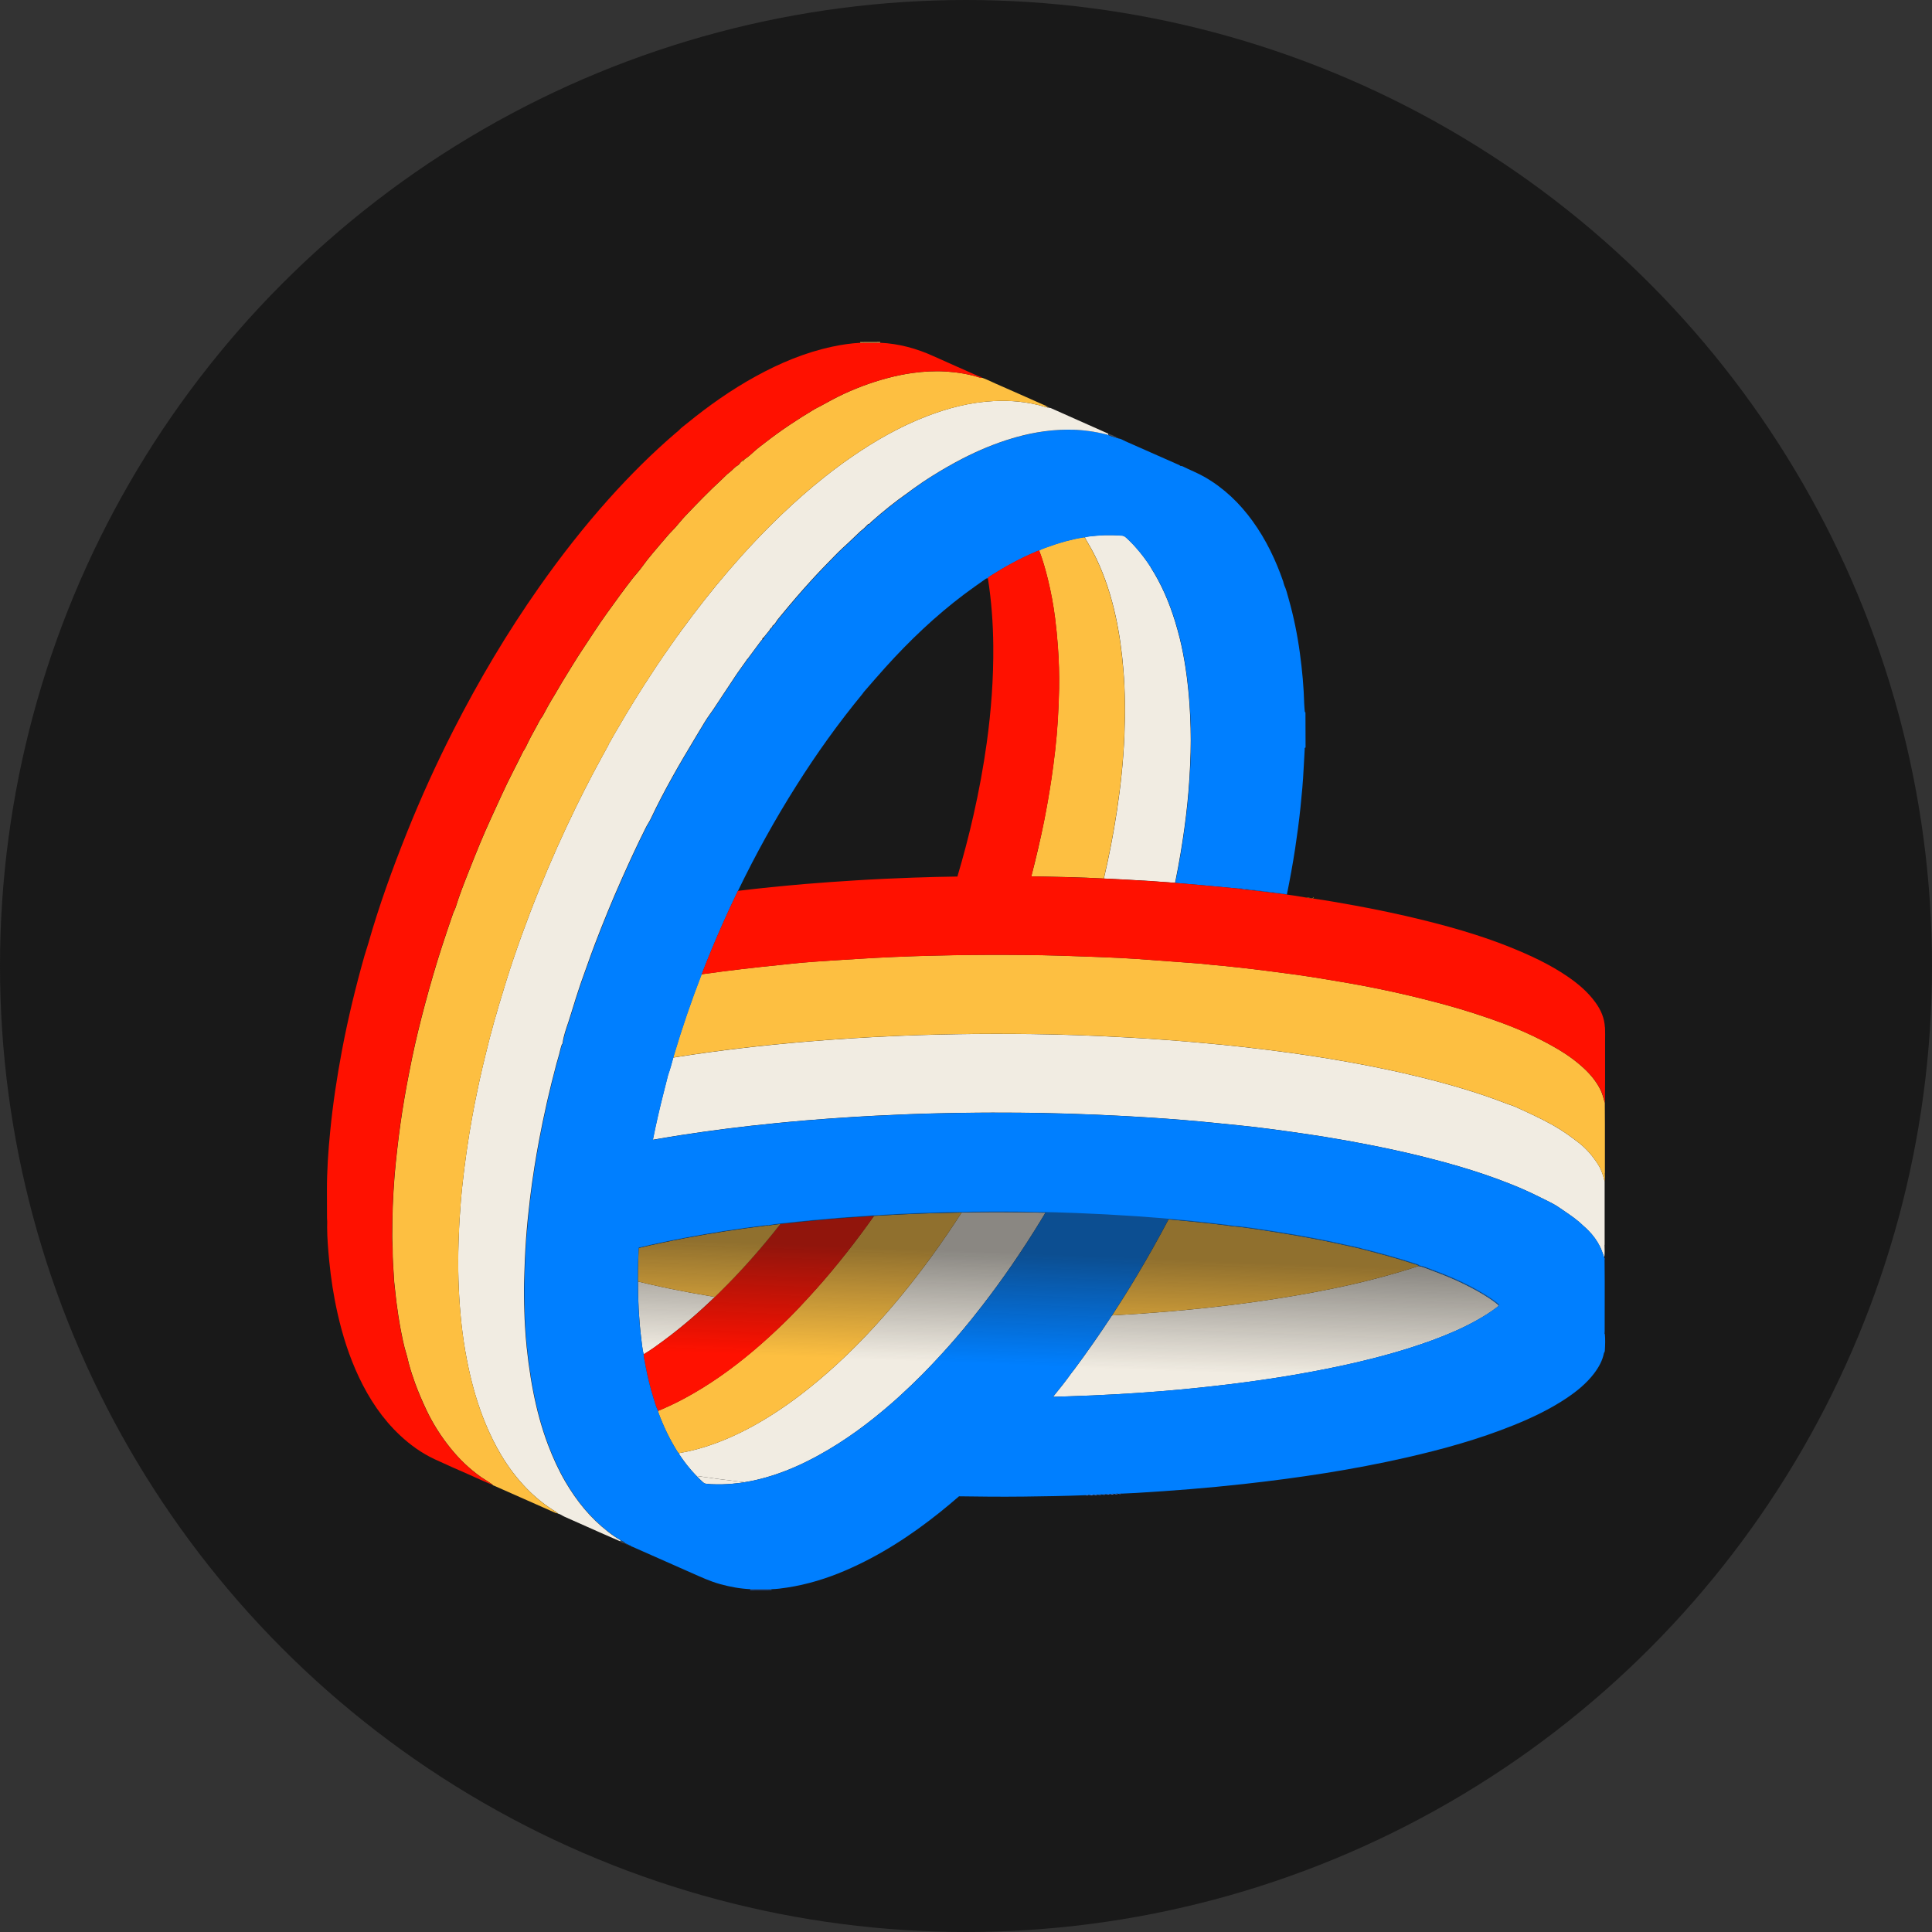 <?xml version="1.0" encoding="UTF-8"?><svg xmlns="http://www.w3.org/2000/svg" xmlns:xlink="http://www.w3.org/1999/xlink"
    viewBox="0 0 500 500">
    <rect x="0" y="0" width="500" height="500" fill="#333333" stroke="none"/>
    <defs>
        <style>
            .e {
                fill: #007fff;
            }

            .f {
                fill: #e7aa24;
            }

            .g {
                fill: #f1ece2;
            }

            .h {
                fill: #f10;
            }

            .i {
                fill: #fdbf41;
            }

            .j {
                fill: #fec35e;
            }

            .k {
                fill: #3180f4;
            }

            .l {
                fill: #c18b00;
            }

            .m {
                fill: #215cb5;
            }

            .n {
                fill: #404a5a;
            }

            .o {
                fill: #191919;
            }

            .p {
                fill: #5e93ff;
            }

            .q {
                fill: url(#d);
                opacity: .48;
            }
        </style>
        <linearGradient id="d" x1="-1867.41" y1="-3845.52" x2="-1839.11" y2="-3823.41"
            gradientTransform="translate(-1750.91 4082.38) rotate(54.22)" gradientUnits="userSpaceOnUse">
            <stop offset=".16" stop-color="#191919" />
            <stop offset=".97" stop-color="#191919" stop-opacity="0" />
        </linearGradient>
    </defs>
    <g id="a" />
    <g id="b">
        <g id="c">
            <circle class="o" cx="250" cy="250" r="250" />
            <g>
                <path class="g"
                    d="M387.46,338.25c-.21,.16-.42,.33-.64,.48-.21,.16-.43,.31-.65,.47-.41,.29-.83,.57-1.26,.84-.05,.03-.1,.06-.15,.1-.35,.22-.7,.44-1.06,.65-.53,.32-1.05,.62-1.59,.92-3.66,2.04-7.51,3.68-11.44,5.13-3.71,1.36-7.47,2.55-11.26,3.61-5.43,1.52-10.93,2.78-16.48,3.88-5.39,1.08-10.8,1.99-16.23,2.78-5.43,.79-10.88,1.45-16.34,2.02-1.79,.19-3.58,.36-5.37,.53-3.59,.33-7.18,.61-10.77,.85-1.8,.12-3.6,.23-5.39,.33-4.03,.23-8.06,.4-12.09,.53-.73,.02-1.46,.05-2.2,.07-.67,.02-1.34,.04-2.02,.06,1.65-2.04,3.3-4.07,4.81-6.22,.22-.27,.44-.54,.65-.82,3.41-4.58,6.67-9.26,9.79-14.03,.32-.02,.64-.03,.95-.05,1.98-.11,3.96-.24,5.94-.37,1.5-.1,3-.21,4.5-.33,10.49-.81,20.94-1.97,31.34-3.6,3.03-.47,6.04-.99,9.04-1.54,7.02-1.3,13.98-2.86,20.84-4.82,1.51-.43,3.01-.88,4.51-1.35,.75-.24,1.5-.48,2.25-.73,1.13,.2,2.16,.67,3.22,1.06,.93,.34,1.86,.7,2.79,1.07,2.63,1.04,5.21,2.19,7.71,3.52,.99,.52,1.96,1.07,2.92,1.65,1.27,.77,2.51,1.58,3.67,2.51,.34,.27,.44,.38,.31,.54-.06,.08-.16,.16-.32,.28Z" />
                <path class="p"
                    d="M290.24,386.56c-.21,.13-.44,.13-.66,.05,.06-.04,.11-.06,.16-.08,.09-.03,.17-.03,.26-.03,.08,0,.17,.02,.25,.06Z" />
                <path class="p" d="M289.35,386.61c-.27,.12-.54,.13-.83,.05,.27-.16,.55-.14,.83-.05Z" />
                <path class="p" d="M288.29,386.66c-.27,.12-.54,.13-.83,.05,.27-.17,.54-.15,.83-.05Z" />
                <path class="p"
                    d="M287.23,386.71c-.27,.13-.54,.13-.82,.04,0,0,.02,0,.03-.01,.26-.13,.53-.13,.79-.03Z" />
                <path class="p"
                    d="M285.61,386.7c.18-.04,.37-.02,.56,.05-.27,.13-.55,.13-.83,.05,.09-.05,.18-.08,.27-.1Z" />
                <path class="p"
                    d="M284.68,386.72c.14,0,.28,.03,.43,.07-.27,.12-.54,.13-.82,.04,.13-.08,.26-.11,.39-.12Z" />
                <path class="p"
                    d="M283.85,386.79c.07,.01,.13,.03,.19,.05-.26,.12-.54,.13-.82,.05,.19-.12,.39-.14,.59-.1,0,0,.01,0,.02,0h.01Z" />
                <path class="p" d="M282.98,386.89c-.32,.14-.65,.13-.98,.04,.32-.15,.65-.14,.98-.04Z" />
                <path class="p" d="M281.76,386.93c-.27,.14-.54,.12-.82,.04,.26-.15,.54-.15,.82-.04Z" />
                <path class="p"
                    d="M351.92,323.1c.13,.02,.28,.02,.42,.04,.18,.02,.36,.07,.5,.22-.37-.03-.73-.11-1.05-.29,.02,0,.05,0,.07,.01,.02,0,.04,0,.07,.01Z" />
                <path class="k"
                    d="M199.62,411.3c.03,.06,.06,.12,.08,.17l-5.58,.02c.03-.06,.06-.12,.09-.18,.45,0,.9,0,1.35,0,1.35,0,2.7,0,4.05,0Z" />
                <path class="i"
                    d="M367.17,327.63c-.75,.25-1.49,.49-2.25,.73-1.5,.47-3,.92-4.51,1.35-6.87,1.96-13.82,3.52-20.84,4.82-3,.56-6.02,1.07-9.04,1.54-10.4,1.63-20.85,2.79-31.34,3.6-1.5,.12-3,.23-4.5,.33-1.98,.13-3.96,.26-5.94,.37-.32,.02-.63,.03-.95,.05,2.15-3.29,4.24-6.62,6.26-10,2.92-4.88,5.71-9.83,8.36-14.85,5.06,.44,10.11,.95,15.16,1.57,.37,.04,.74,.12,1.12,.18,2.26,.16,4.5,.5,6.73,.83,2.87,.42,5.74,.88,8.6,1.36,3.86,.65,7.72,1.37,11.55,2.2,2.07,.45,4.13,.91,6.2,1.36,.33,.18,.68,.25,1.05,.29,4.42,1.13,8.83,2.32,13.16,3.75,.4,.13,.86,.17,1.17,.51Z" />
                <path class="g" d="M220.13,360.19c1.78,.14,3.57,.28,5.35,.4-1.79-.12-3.57-.26-5.35-.4Z" />
                <path class="n"
                    d="M163.04,400.04c-.14,0-.26-.04-.35-.15h0s.02,0,.03,0c.02,0,.04,0,.06,0,.02,0,.03,.01,.05,.01,.01,0,.03,0,.04,.01,.02,0,.04,.02,.06,.03,0,0,.02,0,.03,.01,.02,.02,.04,.04,.06,.06,0,0,0,0,.01,0Z" />
                <path class="n"
                    d="M162.69,399.89h0c-.14,0-.27-.03-.35-.16h0s.07,0,.1,0h.01c.09,.02,.17,.06,.23,.15,0,0,0,0,0,.01Z" />
                <path class="n" d="M162.34,399.73h0Z" />
                <path class="n" d="M162.34,399.72h0Z" />
                <polygon class="n" points="162.33 399.72 162.33 399.72 162.33 399.72 162.33 399.72" />
                <path class="n" d="M161.99,399.56h0Z" />
                <path class="n" d="M162.34,399.73c-.15,0-.29-.01-.35-.17h0s0,0,0-.01h.01c.14,0,.27,.03,.34,.17h0Z" />
                <path class="n" d="M161.99,399.56h0Z" />
                <path class="n" d="M161.99,399.55h0s0,0,0,0Z" />
                <path class="e" d="M161.99,399.55h0Z" />
                <polygon class="n" points="161.98 399.54 161.98 399.54 161.98 399.55 161.98 399.54" />
                <path class="n" d="M161.99,399.54h0v.02c-.14,0-.29,.02-.34-.17v-.02c.15-.02,.28,.01,.35,.17Z" />
                <path class="n"
                    d="M160.62,398.67c.1,.07,.22,.12,.33,.17,.08,.04,.16,.07,.24,.11,.14,.07,.27,.16,.36,.29,.03,.04,.06,.1,.09,.16-.47-.04-.88-.23-1.24-.53l.22-.2Z" />
                <path class="g"
                    d="M192.69,383.6c-.39,.06-.78,.12-1.16,.18-1.5,.2-3,.32-4.51,.36-.5,.01-1.01,.02-1.51,.01-.51,0-1.01-.02-1.52-.04-.22-.01-.43-.04-.65-.06-.21-.02-.43-.05-.65-.07-.28-.02-.49-.14-.7-.32-.6-.54-1.17-1.1-1.73-1.68,4.14,.6,8.28,1.14,12.43,1.63Z" />
                <path class="g"
                    d="M257.83,313.69c-2.98,0-5.96,.04-8.94,.09-4.96,7.69-10.31,15.11-16.15,22.16-1.23,1.48-2.47,2.94-3.74,4.38-3.2,3.65-6.54,7.17-10.04,10.53-3.07,2.94-6.24,5.75-9.55,8.39-2.58,2.07-5.25,4.04-8.02,5.87-5.1,3.38-10.45,6.29-16.21,8.41-2.92,1.07-5.9,1.94-8.98,2.45-.17,.03-.33,.1-.5,.15,.01,.05,.03,.11,.04,.16,.01,.03,.02,.06,.04,.09,.22,.34,.44,.67,.67,.99,.46,.66,.94,1.3,1.43,1.92,.74,.93,1.53,1.83,2.36,2.69,4.14,.6,8.28,1.14,12.43,1.63,1.11-.17,2.21-.39,3.3-.65,2.53-.6,4.99-1.39,7.4-2.32,1.2-.47,2.39-.97,3.56-1.51,1.17-.54,2.33-1.11,3.48-1.72,.5-.26,.99-.53,1.49-.8,3.44-1.89,6.74-4.01,9.9-6.29,3.17-2.29,6.21-4.75,9.16-7.33,.42-.37,.84-.74,1.26-1.12,.31-.28,.61-.56,.93-.85,1.89-1.73,3.75-3.51,5.56-5.33,.7-.71,1.39-1.42,2.08-2.15,2.27-2.38,4.48-4.81,6.63-7.3,1.29-1.49,2.55-3.01,3.79-4.54,.15-.18,.3-.37,.45-.56,.85-1.06,1.69-2.13,2.53-3.21,2.63-3.4,5.16-6.87,7.6-10.41,1.32-1.92,2.61-3.85,3.88-5.8,.71-1.1,1.41-2.2,2.1-3.3,.95-1.51,1.88-3.04,2.8-4.57-4.25-.1-8.49-.15-12.74-.15Z" />
                <path class="l" d="M144.39,391.72c-.14,.03-.25-.01-.3-.16,.15-.03,.26,0,.3,.16Z" />
                <path class="i"
                    d="M232.57,314.31c-2.13,.1-4.26,.22-6.38,.35-2.33,3.3-4.74,6.55-7.26,9.72-2.47,3.12-5,6.18-7.66,9.15-1.51,1.68-3.03,3.35-4.59,4.99-1.1,1.16-2.22,2.31-3.37,3.43-4.57,4.47-9.36,8.69-14.51,12.5-.86,.63-1.72,1.25-2.6,1.86-2.89,2.01-5.88,3.87-8.99,5.54-2.25,1.22-4.57,2.3-6.92,3.29,.02,.11,0,.23,.05,.34,.33,.91,.68,1.8,1.06,2.69,.37,.89,.77,1.76,1.19,2.62,.84,1.72,1.78,3.4,2.8,5.04l.02,.02c.07,.1,.19,.19,.28,.28,.17-.05,.33-.12,.5-.15,3.07-.51,6.05-1.38,8.98-2.45,5.76-2.11,11.11-5.03,16.21-8.41,2.77-1.83,5.44-3.8,8.02-5.87,3.31-2.65,6.48-5.46,9.55-8.39,3.51-3.36,6.84-6.88,10.04-10.53,1.27-1.44,2.51-2.9,3.74-4.38,5.84-7.05,11.19-14.47,16.15-22.16-5.44,.1-10.89,.26-16.32,.53Z" />
                <path class="f" d="M340.12,232.22s-.07-.01-.1-.01c.03,0,.06,0,.1,.01Z" />
                <path class="f"
                    d="M339.53,232.45c.17,0,.36,0,.25-.27,.08,0,.16,.02,.25,.03-.05,0-.09,.01-.12,.03-.07,.05-.07,.16-.05,.29-.11,0-.22-.01-.33-.02-.06,0-.13-.01-.19-.02-.13-.01-.27-.03-.4-.04-.3-.04-.61-.1-.9-.17,.51-.03,1,.15,1.5,.18Z" />
                <path class="g"
                    d="M184.38,335.53c.22,.04,.43,.07,.64,.11-4.17,4.03-8.55,7.81-13.22,11.27-1.7,1.26-3.4,2.52-5.24,3.59-.34-1.47-.49-2.97-.66-4.47-.58-4.78-.8-9.58-.81-14.38,1.16,.28,2.32,.55,3.49,.82,3.41,.78,6.83,1.47,10.26,2.1,1.85,.34,3.7,.66,5.55,.97Z" />
                <path class="h"
                    d="M203.47,316.6c-.49,.06-.99,.1-1.49,.15-4.92,6.26-10.17,12.23-15.87,17.82-.36,.36-.73,.71-1.09,1.06,.17,.03,.34,.06,.5,.09-.17-.03-.33-.06-.5-.08-4.17,4.03-8.55,7.81-13.22,11.27-1.7,1.26-3.4,2.52-5.24,3.59,.02,.2,.03,.41,.05,.61,0,.06,0,.11,.02,.17,.04,.23,.09,.46,.13,.69,.03,.19,.06,.37,.1,.56,.09,.46,.18,.93,.27,1.4,.53,2.64,1.16,5.25,1.95,7.82,.36,1.15,.65,2.33,1.23,3.41,2.35-.99,4.67-2.07,6.92-3.29,3.11-1.68,6.1-3.54,8.99-5.54,.88-.6,1.74-1.22,2.6-1.86,5.15-3.8,9.94-8.03,14.51-12.5,1.15-1.12,2.26-2.27,3.37-3.43,1.56-1.64,3.08-3.31,4.59-4.99,2.65-2.97,5.19-6.03,7.66-9.15,2.51-3.18,4.93-6.42,7.26-9.72-7.58,.46-15.15,1.1-22.71,1.94Z" />
                <path class="g" d="M185.52,335.72c-.17-.03-.33-.06-.5-.08h0c.17,.03,.34,.06,.5,.08Z" />
                <path class="h" d="M185.02,335.63c-.21-.03-.43-.07-.64-.11l.64,.1h0Z" />
                <path class="h" d="M178.83,334.56c1.85,.34,3.7,.66,5.55,.97-1.85-.31-3.71-.63-5.55-.97Z" />
                <path class="i"
                    d="M198.73,317.22c1.07-.23,2.16-.35,3.25-.46-4.92,6.26-10.17,12.23-15.87,17.82-.36,.36-.73,.71-1.09,1.06l-.64-.1c-1.85-.31-3.7-.63-5.55-.97-3.43-.63-6.86-1.32-10.26-2.1-1.16-.27-2.33-.54-3.49-.82,0-1.81,.02-3.63,.07-5.45,.03-1.08,.08-2.15,.14-3.22,3.95-.94,7.93-1.77,11.92-2.53,6.82-1.29,13.68-2.34,20.56-3.19,.11-.01,.22-.03,.33-.04,.13-.02,.26-.03,.39-.02,.08,0,.16,.02,.24,.04Z" />
                <path class="e"
                    d="M320.38,229.82c3.98,.49,7.97,.97,11.95,1.46-.02,.04-.05,.08-.09,.12-2.47-.3-4.95-.59-7.42-.91-.72-.09-1.44-.15-2.16-.23s-1.44-.16-2.15-.3c-.04-.05-.08-.09-.13-.13Z" />
                <path class="g" d="M300.88,242.19c.15-.56,.29-1.14,.44-1.7-.14,.57-.29,1.14-.44,1.7Z" />
                <path class="g"
                    d="M415.28,322.18c0-5.48,0-10.95,0-16.43-.35-1.53-.83-3.02-1.68-4.36-1.37-2.16-3-4.09-5.04-5.67-2.13-1.65-4.31-3.2-6.66-4.52-3.23-1.81-6.59-3.34-9.96-4.85-.6-.27-1.22-.4-1.82-.64-7.62-2.98-15.46-5.22-23.4-7.15-5.08-1.24-10.2-2.3-15.34-3.26-5.77-1.08-11.57-2.01-17.38-2.81-4.01-.55-8.02-1.05-12.04-1.5-1.79-.2-3.58-.39-5.37-.57-5.06-.49-10.13-.95-15.2-1.31-2.99-.22-5.99-.41-8.98-.58-2.54-.14-5.09-.27-7.64-.39-4.01-.18-8.01-.32-12.02-.41-.29,0-.58-.02-.87-.02-6.33-.14-12.67-.18-19-.12-.1,0-.2,0-.31,0-6.52,.06-13.04,.21-19.55,.48-.39,.01-.78,.04-1.17,.05-7.71,.33-15.4,.81-23.09,1.46-11.29,.95-22.54,2.24-33.73,4-.27,.04-.53,.09-.8,.13-.43,1.52-.82,3.06-1.36,4.55-.38,1.52-.76,3.04-1.15,4.55-1.03,4.03-1.96,8.08-2.77,12.16,.57-.1,1.14-.19,1.71-.29,.75-.13,1.5-.25,2.24-.38,1.11-.18,2.22-.36,3.33-.54,4.01-.62,8.04-1.18,12.06-1.69,4.03-.51,8.06-.96,12.1-1.36,2.69-.27,5.39-.52,8.09-.75,4.08-.34,8.17-.63,12.26-.89,3.85-.24,7.7-.43,11.55-.59,.99-.04,1.98-.09,2.97-.13,1.47-.06,2.95-.1,4.42-.15,.95-.03,1.9-.05,2.86-.07,3.47-.09,6.94-.14,10.41-.17,1.31,0,2.61-.02,3.92-.02,2.24,0,4.48,0,6.71,.02,.81,0,1.62,.01,2.43,.03,.87,.01,1.74,.02,2.61,.03,2.37,.04,4.73,.1,7.1,.17,2.37,.07,4.73,.16,7.1,.25,.39,.01,.78,.04,1.17,.05,2.54,.11,5.08,.24,7.61,.37,1.95,.11,3.9,.23,5.85,.35,2.92,.19,5.85,.4,8.77,.64,2.69,.22,5.38,.47,8.08,.74,.09,0,.19,.02,.28,.03,1.93,.19,3.86,.38,5.79,.58,3.09,.31,6.18,.68,9.27,1.09,3.08,.41,6.16,.85,9.24,1.31,1.28,.19,2.56,.39,3.83,.59,3.83,.62,7.65,1.3,11.45,2.05,2.24,.44,4.47,.9,6.7,1.38,2.23,.48,4.45,1,6.67,1.54,3.37,.83,6.72,1.72,10.03,2.69,4.42,1.3,8.8,2.76,13.09,4.47,1.08,.42,2.14,.87,3.21,1.32,1.62,.7,3.21,1.47,4.79,2.25,.39,.19,.78,.38,1.17,.58,.3,.15,.61,.3,.91,.45,.4,.2,.8,.4,1.19,.62,.5,.27,.99,.56,1.45,.88,1.78,1.23,3.61,2.39,5.26,3.79,.38,.33,.75,.66,1.11,1.01,.43,.36,.84,.75,1.23,1.14,.65,.65,1.25,1.35,1.78,2.08,.26,.36,.5,.73,.73,1.11,.2,.33,.38,.66,.55,1,.17,.34,.33,.69,.47,1.06,.15,.36,.28,.73,.4,1.1,.08,.26,.17,.53,.25,.79h0s0,.02,.01,.03v-.03s0,0,0,0c.21-1.11,.08-2.23,.09-3.35Z" />
                <path class="i"
                    d="M415.35,303.58c.01-4.15,.01-8.29,0-12.44,0-1.91-.02-3.83-.03-5.74-.33-1.08-.56-2.19-1.05-3.22-1.25-2.59-3.12-4.67-5.28-6.53-2.36-2.04-4.97-3.73-7.71-5.22-3.97-2.18-8.09-4.04-12.34-5.61-4.92-1.82-9.91-3.43-14.97-4.81-3.87-1.05-7.76-2.02-11.66-2.91-4.45-1.01-8.92-1.9-13.41-2.69-4.66-.81-9.34-1.59-14.03-2.24-2.22-.31-4.45-.6-6.68-.88-4.98-.64-9.97-1.2-14.97-1.64-.93-.09-1.85-.22-2.78-.29-3.78-.29-7.56-.57-11.33-.84-.54-.04-1.08-.08-1.62-.12-2.52-.18-5.04-.36-7.56-.49-3.28-.16-6.56-.28-9.84-.4-.03,0-.06,0-.09,0-3.43-.12-6.85-.25-10.28-.31-3.02-.05-6.04-.08-9.07-.09-1.33,0-2.66-.01-4-.01-5.3,0-10.59,.08-15.88,.23-.08,0-.15,0-.23,0-6.21,.18-12.43,.43-18.63,.83-4.77,.3-9.54,.57-14.3,.97-1.93,.16-3.85,.4-5.77,.59-6.71,.67-13.4,1.45-20.07,2.39-.08,.01-.15,.02-.23,.03-2.67,6.91-5.07,13.91-7.18,21.02-.05,.18-.1,.35-.15,.53,.26-.04,.53-.09,.8-.13,11.19-1.76,22.44-3.06,33.73-4,7.69-.64,15.38-1.13,23.09-1.46,.39-.02,.78-.04,1.17-.05,6.51-.27,13.03-.42,19.55-.48,.1,0,.21,0,.31,0,6.34-.05,12.67-.01,19,.12,.29,0,.58,.02,.87,.02,4.01,.09,8.01,.23,12.02,.41,2.55,.12,5.09,.25,7.64,.39,2.99,.17,5.99,.36,8.98,.58,5.07,.37,10.14,.82,15.2,1.31,1.79,.18,3.58,.37,5.37,.57,4.02,.45,8.03,.95,12.04,1.5,5.81,.8,11.61,1.73,17.38,2.81,5.14,.96,10.26,2.02,15.34,3.26,7.94,1.93,15.78,4.17,23.4,7.15,.6,.24,1.22,.37,1.82,.64,3.37,1.52,6.73,3.04,9.96,4.85,2.35,1.32,4.53,2.87,6.66,4.52,2.04,1.58,3.67,3.51,5.04,5.67,.85,1.34,1.32,2.83,1.68,4.36,.14-.72,.06-1.45,.06-2.17Z" />
                <path class="g"
                    d="M297.78,146.81c2.76,4.31,4.76,8.97,6.27,13.85,.47,1.51,.89,3.03,1.27,4.56,.63,2.55,1.12,5.14,1.51,7.74,.11,.76,.22,1.52,.32,2.29,.19,1.53,.36,3.06,.5,4.59,.06,.77,.12,1.53,.18,2.3,.28,4.18,.4,8.36,.29,12.55-.12,4.38-.38,8.76-.82,13.13-.44,4.34-1.04,8.66-1.76,12.95-.43,2.58-.91,5.15-1.43,7.7-4.14-.33-8.28-.61-12.43-.81-1.99-.09-3.99-.2-5.99-.3,1.35-5.8,2.49-11.64,3.38-17.54,.98-6.53,1.68-13.08,1.94-19.67,.21-5.6,.18-11.21-.27-16.81-.38-4.67-1.01-9.29-2.01-13.87-1.13-5.15-2.72-10.15-5-14.92-.9-1.89-1.96-3.7-3.02-5.5,.87-.28,1.78-.31,2.67-.4,.47-.05,.94-.09,1.4-.12,.4-.02,.8-.04,1.2-.05,.65-.01,1.3-.01,1.95,0,.45,.01,.91,.03,1.36,.05,.35,.02,.7,.04,1.05,.07,.06,0,.12,.01,.17,.02,.11,.02,.21,.05,.31,.09s.19,.09,.28,.15c.13,.08,.26,.19,.38,.3,.31,.28,.61,.57,.9,.86,.59,.58,1.16,1.19,1.7,1.81,1.37,1.55,2.6,3.2,3.73,4.96Z" />
                <path class="i"
                    d="M288.7,159.47c1,4.57,1.63,9.2,2.01,13.87,.46,5.6,.49,11.21,.27,16.81-.25,6.59-.95,13.14-1.94,19.67-.89,5.9-2.03,11.75-3.38,17.54-1.51-.07-3.03-.15-4.54-.21-3.46-.13-6.91-.21-10.37-.28-1.29-.03-2.58-.05-3.86-.07,1.26-4.75,2.37-9.54,3.32-14.36,.72-3.61,1.34-7.24,1.89-10.88,.36-2.44,.68-4.88,.96-7.33,.29-2.56,.52-5.13,.68-7.71,.17-2.75,.28-5.51,.34-8.26,.07-3.69-.05-7.37-.32-11.05-.18-2.43-.41-4.85-.72-7.27-.42-3.31-1.02-6.58-1.81-9.82-.63-2.59-1.35-5.17-2.31-7.67,.66-.42,1.42-.63,2.15-.9,1.48-.55,2.97-1.03,4.49-1.45,1.52-.41,3.05-.76,4.61-1.02,.11-.02,.21-.05,.32-.05,.07,0,.13,0,.19,.02,1.06,1.8,2.12,3.6,3.02,5.5,2.28,4.77,3.87,9.77,5,14.92Z" />
                <path class="k" d="M332.17,150.99s-.04-.03-.04-.05c0-.01,0-.02,0-.04l.05,.03-.02,.05Z" />
                <path class="e"
                    d="M415.26,345.24c.01-.26,.03-.52,.03-.78,0-4.28,.01-8.57,.01-12.85,0-1.85-.03-3.7-.04-5.55,0-.11,.05-.23,.04-.34h0c-.03-.07-.07-.12-.1-.18,0,0,0,.01,0,.02,0-.01,0-.02-.01-.03h0c-.08-.27-.17-.53-.25-.8-.12-.38-.26-.75-.4-1.1-.14-.36-.3-.71-.47-1.06-.17-.34-.36-.68-.55-1-.23-.38-.47-.75-.73-1.11-.53-.74-1.12-1.43-1.78-2.08-.39-.39-.8-.77-1.23-1.14-.36-.36-.73-.69-1.11-1.01-1.65-1.4-3.48-2.56-5.26-3.79-.47-.32-.96-.61-1.45-.88-.39-.21-.79-.42-1.19-.62-.3-.15-.61-.3-.91-.45-.39-.2-.78-.39-1.17-.58-1.58-.78-3.17-1.55-4.79-2.25-1.07-.45-2.13-.9-3.21-1.32-4.3-1.7-8.67-3.17-13.09-4.47-3.32-.98-6.67-1.87-10.03-2.69-2.22-.54-4.44-1.06-6.67-1.54-2.23-.48-4.46-.94-6.7-1.38-3.81-.75-7.63-1.44-11.45-2.05-1.28-.2-2.55-.4-3.83-.59-3.08-.46-6.15-.9-9.24-1.31-3.08-.41-6.17-.78-9.27-1.09-1.93-.19-3.86-.39-5.79-.58-.09,0-.19-.02-.28-.03-2.69-.27-5.38-.52-8.08-.74-2.92-.24-5.85-.44-8.77-.64-1.95-.13-3.9-.25-5.85-.35-2.54-.14-5.08-.27-7.61-.37-.39-.02-.78-.04-1.17-.05-2.37-.1-4.73-.18-7.1-.25-2.37-.07-4.73-.13-7.1-.17-.87-.01-1.74-.02-2.61-.03-.81-.01-1.62-.02-2.43-.03-2.24-.02-4.48-.03-6.71-.02-1.31,0-2.62,.01-3.92,.02-3.47,.03-6.94,.08-10.41,.17-.95,.02-1.9,.05-2.86,.07-1.47,.04-2.95,.09-4.42,.15-.99,.04-1.98,.09-2.97,.13-3.85,.16-7.7,.36-11.55,.59-4.09,.26-8.18,.54-12.26,.89-2.7,.23-5.4,.48-8.09,.75-4.04,.4-8.07,.85-12.1,1.36-4.03,.51-8.05,1.07-12.06,1.69-1.11,.17-2.22,.35-3.33,.54-.75,.12-1.49,.25-2.24,.38-.57,.1-1.14,.19-1.71,.29,.81-4.08,1.74-8.13,2.77-12.16,.39-1.52,.77-3.03,1.15-4.55,.54-1.49,.93-3.03,1.36-4.55,.05-.18,.1-.35,.15-.53,2.11-7.11,4.51-14.12,7.18-21.02,1.69-4.38,3.49-8.72,5.4-13.02,1.28-2.88,2.61-5.75,3.98-8.58,4.53-9.37,9.56-18.48,15.14-27.29,5.21-8.26,10.88-16.18,17.09-23.72,.13-.15,.23-.33,.35-.49,1.87-2.14,3.71-4.3,5.62-6.41,6.22-6.89,12.92-13.27,20.34-18.86,1.83-1.38,3.72-2.68,5.59-4.01,.17-.12,.38-.14,.58-.15,.09-.27,.34-.39,.55-.52,3.83-2.45,7.81-4.63,12-6.39,.15-.06,.29-.14,.45-.19,.04-.01,.09-.02,.14-.03,.05,0,.1-.02,.15-.02,.66-.42,1.42-.63,2.15-.9,1.48-.55,2.97-1.03,4.49-1.45,1.52-.41,3.05-.76,4.61-1.02,.11-.02,.21-.05,.32-.05,.07,0,.13,0,.19,.02,.87-.28,1.78-.31,2.67-.4,.47-.05,.94-.09,1.4-.12,.4-.02,.8-.04,1.2-.05,.65-.01,1.3-.01,1.95,0,.45,.01,.91,.03,1.36,.05,.35,.02,.7,.04,1.05,.07,.06,0,.12,.01,.17,.02,.11,.02,.21,.05,.31,.09,.1,.04,.19,.09,.28,.15,.13,.08,.26,.19,.38,.3,.31,.28,.61,.57,.9,.86,.59,.58,1.16,1.19,1.7,1.81,1.37,1.55,2.6,3.2,3.73,4.96,2.76,4.31,4.76,8.97,6.27,13.85,.47,1.51,.89,3.03,1.27,4.56,.63,2.55,1.12,5.14,1.51,7.74,.11,.76,.22,1.52,.32,2.29,.19,1.53,.36,3.06,.5,4.59,.06,.77,.12,1.53,.18,2.3,.28,4.18,.4,8.36,.29,12.55-.12,4.38-.38,8.76-.82,13.13-.44,4.34-1.04,8.66-1.76,12.95-.43,2.58-.91,5.15-1.43,7.7,.67,.05,1.34,.1,2.01,.16,4.81,.4,9.61,.88,14.41,1.32-.04-.05-.08-.09-.13-.13,3.98,.49,7.97,.97,11.95,1.46-.02,.04-.05,.08-.09,.12,.24,.03,.48,.07,.72,.1,.8-3.94,1.52-7.88,2.13-11.85,.54-3.56,1.02-7.13,1.39-10.71,.35-3.35,.66-6.7,.82-10.07,.08-1.62,.17-3.25,.27-4.87,.01-.21-.1-.49,.23-.58,0-3.02-.02-6.05-.03-9.07-.16-.07-.17-.21-.19-.36-.04-.61-.11-1.21-.13-1.82-.12-4.39-.52-8.75-1.11-13.09-.65-4.81-1.61-9.55-2.94-14.22-.33-1.17-.61-2.35-1.13-3.46l-.11-.4s-.04-.03-.04-.05c0-.01,0-.02,0-.04-.03-.14-.05-.28-.1-.42-1.93-5.57-4.45-10.85-7.92-15.65-3.34-4.63-7.37-8.5-12.34-11.38-1.86-1.08-3.88-1.84-5.79-2.81-.17-.09-.39-.07-.59-.11-.17-.22-.44-.28-.67-.39-4.51-2-9.01-4-13.53-5.98-.58-.26-1.11-.64-1.76-.72-.11-.04-.22-.07-.33-.11-.77-.25-1.56-.43-2.3-.78-.07-.02-.13-.04-.2-.07-.03-.01-.07-.02-.1-.03,0,0-.01,0-.02,0-.08,.05-.13,.01-.18-.06-1.45-.37-2.9-.65-4.37-.85-1.06-.15-2.12-.26-3.19-.32-.36-.02-.71-.03-1.07-.04-1.07-.03-2.13-.02-3.19,.03-1.41,.06-2.81,.19-4.21,.38-2.44,.34-4.86,.85-7.26,1.51-.34,.1-.69,.19-1.03,.3-4.51,1.34-8.81,3.15-12.96,5.29-1.38,.71-2.75,1.46-4.11,2.25-1.24,.71-2.46,1.44-3.67,2.21-.4,.25-.8,.51-1.2,.77h0c-.4,.26-.8,.52-1.19,.79-.79,.53-1.57,1.07-2.34,1.63-.38,.28-.77,.56-1.15,.84,0,.03,0,.05,0,.08,0,.02-.02,.04-.03,.06-.03,.03-.07,.04-.13,.04h-.01s0,.04,0,.05c0,.04-.02,.06-.04,.07-.02,.01-.04,.01-.08,0-.01,0-.03,0-.04-.02-1.7,1.19-3.35,2.43-4.96,3.72-.72,.57-1.43,1.16-2.13,1.75-.11,.09-.22,.19-.33,.28-.72,.61-1.44,1.23-2.15,1.86,0,.02,0,.03,0,.05,0,.05-.02,.08-.05,.11,0,0-.02,.01-.03,.02-.02,.01-.05,.02-.08,.02-.02,.04-.05,.08-.08,.11-.04,.04-.07,.08-.12,.11-.06,.04-.13,.08-.21,.09,0,.09-.02,.14-.06,.16-.06,.04-.17,.01-.25,.02-.27,.28-.55,.56-.82,.83-.02,.02-.03,.04-.05,.05,0,.01,0,.03,0,.04,0,.04-.02,.06-.04,.09h-.01s-.06,.03-.12,.03c-.24,.2-.5,.38-.73,.59-.02,.02-.04,.03-.06,.05-.88,.83-1.77,1.66-2.64,2.51-.06,.06-.12,.11-.17,.16-.27,.27-.55,.52-.83,.78-.7,.65-1.42,1.28-2.09,1.96-.36,.37-.73,.74-1.09,1.1-2.08,2.11-4.14,4.24-6.13,6.44-2.54,2.81-5.01,5.67-7.41,8.59-.34,.42-.69,.83-1.03,1.25-.05,.06-.11,.13-.15,.2-.07,.1-.14,.2-.21,.31-.09,.14-.18,.28-.27,.41-.07,.1-.14,.19-.22,.29-.03,.03-.05,.06-.07,.08-.11,.12-.22,.23-.35,.32,0,.03-.01,.04-.02,.06,0,.02,0,.04-.02,.06,0,.01-.02,.02-.03,.03-.02,.01-.05,.02-.07,.03-.06,.28-.29,.42-.48,.6-.01,0-.02,.02-.03,.03-.06,.05-.1,.11-.14,.17-.02,.03-.04,.06-.05,.1-.01,.04-.03,.07-.04,.11,0,.02,0,.03,0,.05,0,.05-.02,.08-.06,.11,0,0-.02,0-.02,.01-.01,0-.03,0-.04,0-.01,0-.02,0-.04,0-.44,.55-.89,1.1-1.33,1.65-.02,.03-.05,.06-.07,.09,.01,.07,.01,.13,0,.19,0,.05-.03,.08-.05,.12,0,.01-.02,.03-.02,.04-.03,.03-.07,.07-.11,.09-.05,.03-.11,.05-.17,.07-.07,.08-.14,.15-.21,.23-.03,.03-.05,.06-.07,.08-.06,.06-.11,.13-.16,.19-1.13,1.52-2.26,3.05-3.39,4.57,0,.05-.02,.08-.05,.11,0,0-.01,.01-.02,.02-.02,.02-.05,.03-.08,.03-.78,1.1-1.58,2.19-2.35,3.3-.15,.22-.3,.44-.45,.66-1.15,1.69-2.23,3.43-3.39,5.11-.58,.84-1.13,1.7-1.68,2.55-.56,.85-1.12,1.7-1.73,2.53-.97,1.33-1.8,2.78-2.65,4.19-.37,.61-.74,1.22-1.1,1.83-4.11,6.82-8.1,13.71-11.5,20.92-.2,.42-.43,.81-.66,1.21-.23,.39-.47,.79-.67,1.19-1.16,2.33-2.29,4.67-3.39,7.03-.41,.88-.81,1.76-1.22,2.65-.53,1.15-1.05,2.31-1.56,3.47-.65,1.47-1.3,2.95-1.94,4.44-.27,.62-.53,1.25-.79,1.88-.33,.78-.66,1.56-.98,2.35-1.14,2.77-2.24,5.57-3.31,8.37-.31,.82-.62,1.64-.92,2.47-.73,2-1.44,4-2.15,6.01-.17,.48-.34,.96-.51,1.44-.13,.37-.26,.75-.38,1.13-.33,.95-.64,1.91-.94,2.87-.37,1.17-.73,2.34-1.09,3.51-.26,.84-.52,1.67-.79,2.51-.61,1.87-1.32,3.72-1.56,5.69-.01,.1-.13,.19-.19,.28-.3,.82-.48,1.66-.68,2.5-.1,.4-.22,.8-.34,1.2-.12,.4-.24,.8-.35,1.2-.46,1.72-.91,3.45-1.33,5.18-.39,1.56-.76,3.14-1.12,4.71-.4,1.77-.78,3.54-1.15,5.31-.32,1.55-.63,3.11-.92,4.67-.23,1.24-.46,2.47-.67,3.71-.19,1.09-.36,2.18-.54,3.27-.22,1.39-.43,2.77-.62,4.16-.17,1.25-.33,2.49-.49,3.74-.42,3.43-.76,6.86-1.03,10.31-.07,.99-.14,1.97-.19,2.96-.06,.99-.11,1.97-.15,2.96-.08,1.97-.14,3.95-.2,5.92-.01,.45-.01,.9-.02,1.35,0,.14,0,.27,0,.41-.01,2.53,.09,5.05,.17,7.56,0,.11,.02,.23,.02,.34,.02,.45,.04,.9,.07,1.35,.09,1.82,.24,3.64,.43,5.46,.13,1.23,.27,2.47,.43,3.7,.02,.18,.05,.35,.07,.53,.34,2.5,.73,4.99,1.22,7.46,.91,4.62,2.12,9.16,3.78,13.57,.03,.07,.06,.15,.09,.23,1.24,3.26,2.68,6.43,4.45,9.45,2.91,4.97,6.46,9.37,10.99,12.88,.54,.42,1.09,.82,1.65,1.22,.54,.37,1.12,.71,1.68,1.05,.1,.07,.22,.12,.33,.17,.08,.04,.16,.07,.24,.11,.14,.07,.27,.16,.36,.29,.03,.04,.06,.1,.09,.16v-.02c.15-.02,.28,.01,.35,.17h.01c.14,0,.27,.04,.34,.17,.04,0,.07,0,.1,.01h.01c.09,.02,.17,.06,.23,.15,0,0,0,0,0,.01h0s.02,0,.03,0c.02,0,.04,0,.06,0,.02,0,.03,.01,.06,.01,.01,0,.03,0,.04,.01,.02,0,.04,.02,.06,.03,0,0,.02,0,.03,.01,.02,.02,.04,.04,.06,.06,0,0,0,0,.01,0,.19,.2,.45,.25,.69,.36,4.99,2.21,9.99,4.42,14.98,6.63,2.47,1.09,4.92,2.24,7.53,2.96,2.61,.72,5.26,1.21,7.97,1.32,.45,0,.9,0,1.35,0,1.35,0,2.7,0,4.05,0,1.31-.04,2.61-.21,3.9-.41,5.25-.79,10.29-2.34,15.16-4.43,8.92-3.83,16.97-9.06,24.52-15.11,1.66-1.33,3.28-2.7,4.89-4.09h0c5.61,.1,11.21,.13,16.82,.07,5.34-.06,10.69-.15,16.03-.36,.26-.15,.54-.15,.82-.04,.08,0,.16,0,.24,0,.32-.15,.65-.14,.98-.04h.24c.19-.12,.39-.14,.59-.1,0,0,.01,0,.02,0h.01c.07,.02,.13,.04,.19,.06h.24c.13-.08,.26-.11,.39-.12,.14,0,.28,.03,.43,.07,.08,0,.16,0,.24,0,.09-.05,.18-.08,.27-.1,.18-.04,.37-.02,.56,.05,.08,0,.15,0,.23,0,0,0,.02,0,.03-.01,.26-.13,.53-.13,.79-.03,.08,0,.16,0,.23,0,.27-.17,.54-.15,.83-.05,.08,0,.16,0,.23,0,.27-.16,.55-.14,.83-.05,.08,0,.16,0,.23,0,.06-.04,.11-.06,.16-.08,.09-.03,.17-.03,.26-.03,.08,0,.17,.02,.25,.06,1.22-.06,2.43-.1,3.65-.17,9.34-.55,18.65-1.29,27.95-2.32,14.12-1.57,28.15-3.68,42.01-6.84,9.44-2.15,18.75-4.73,27.75-8.36,4.83-1.95,9.52-4.18,13.86-7.1,2.61-1.76,5.03-3.74,6.97-6.27,1.22-1.61,2.21-3.34,2.59-5.36,.15-.16,.21-.35,.22-.55,.09-1.45,.14-2.89,.01-4.34Zm-125.35-30.59c-2.6-.16-5.19-.3-7.79-.41,2.6,.12,5.19,.26,7.79,.41Zm-57.67,47.21c-.42,.37-.84,.75-1.26,1.12-2.95,2.59-5.99,5.04-9.16,7.33-3.17,2.28-6.46,4.4-9.9,6.29-.49,.27-.99,.54-1.49,.8-1.15,.6-2.31,1.17-3.48,1.72-1.17,.54-2.36,1.04-3.56,1.51-2.4,.94-4.86,1.72-7.4,2.32-1.1,.26-2.2,.48-3.3,.65h0c-.39,.06-.78,.12-1.16,.18-1.5,.2-3,.32-4.51,.36-.5,.01-1.01,.02-1.51,.01-.51,0-1.01-.02-1.52-.04-.22-.01-.43-.04-.65-.06-.21-.02-.43-.05-.65-.07-.28-.02-.49-.14-.7-.32-.6-.54-1.17-1.1-1.73-1.68-.83-.86-1.62-1.76-2.36-2.69-.49-.62-.97-1.26-1.43-1.92-.23-.33-.45-.66-.67-.99-.02-.03-.03-.06-.04-.09-.01-.05-.03-.11-.04-.16-.09-.09-.21-.18-.28-.28l-.02-.02c-1.03-1.63-1.96-3.31-2.8-5.04-.42-.87-.82-1.73-1.19-2.62-.38-.88-.73-1.78-1.06-2.69-.04-.11-.03-.22-.05-.34-.58-1.08-.87-2.26-1.23-3.41-.8-2.57-1.43-5.18-1.95-7.82-.09-.47-.18-.93-.27-1.4-.04-.19-.06-.37-.1-.56-.04-.23-.09-.46-.13-.69,0-.06,0-.11-.02-.17-.02-.2-.03-.41-.05-.61-.34-1.47-.49-2.97-.66-4.47-.58-4.78-.8-9.58-.81-14.38,0-1.81,.02-3.63,.07-5.45,.03-1.08,.08-2.15,.14-3.22,3.95-.94,7.93-1.77,11.92-2.53,6.82-1.29,13.68-2.34,20.56-3.19,.11-.01,.22-.03,.33-.04,.13-.02,.26-.03,.39-.02,.08,0,.16,.02,.24,.04,1.07-.23,2.16-.35,3.25-.46,.5-.05,1-.1,1.49-.15,7.56-.84,15.13-1.48,22.71-1.94,2.13-.13,4.26-.25,6.38-.35,5.44-.26,10.88-.43,16.32-.53,2.98-.06,5.96-.09,8.94-.09,4.25,0,8.5,.05,12.74,.15-.92,1.53-1.85,3.06-2.8,4.57-.69,1.11-1.39,2.21-2.1,3.3-1.27,1.95-2.56,3.88-3.88,5.8-2.44,3.54-4.97,7.01-7.6,10.41-.83,1.08-1.67,2.15-2.53,3.21h0c-.15,.19-.3,.38-.45,.56-1.24,1.54-2.5,3.05-3.79,4.54-2.15,2.49-4.36,4.92-6.63,7.3-.69,.72-1.38,1.44-2.08,2.15-1.8,1.82-3.66,3.6-5.56,5.33,.58,.03,1.16,.05,1.74,.08-.58-.03-1.16-.05-1.74-.08-.31,.28-.62,.57-.93,.85Zm10.12-.48c2.2,.07,4.41,.13,6.61,.17-2.21-.04-4.41-.1-6.61-.17Zm145.42-23.42c-.06,.08-.16,.16-.32,.28-.21,.16-.42,.33-.64,.48-.21,.16-.43,.31-.65,.47-.41,.29-.83,.57-1.26,.84-.05,.03-.1,.06-.15,.1-.35,.22-.7,.44-1.06,.65-.53,.32-1.05,.62-1.59,.92-3.66,2.04-7.51,3.68-11.44,5.13-3.71,1.36-7.47,2.55-11.26,3.61-5.43,1.52-10.93,2.78-16.48,3.88-5.39,1.08-10.8,1.99-16.23,2.78-5.43,.79-10.88,1.45-16.34,2.02-1.79,.19-3.58,.36-5.37,.53-3.59,.33-7.18,.61-10.77,.85-1.8,.12-3.6,.23-5.39,.33-4.03,.23-8.06,.4-12.09,.53-.73,.02-1.46,.05-2.2,.07-.67,.02-1.34,.04-2.02,.06,1.65-2.04,3.3-4.07,4.81-6.22,.22-.27,.44-.54,.65-.82,3.23-4.35,6.33-8.78,9.31-13.29,.16-.25,.99-1.51,1.24-1.9,1.89-2.91,3.72-5.85,5.51-8.83,2.92-4.88,5.71-9.83,8.36-14.85,5.06,.44,10.11,.95,15.16,1.57,.37,.04,.74,.12,1.12,.18,2.26,.16,4.5,.5,6.73,.83,2.87,.42,5.74,.88,8.6,1.36,3.86,.65,7.72,1.37,11.55,2.2,2.07,.45,4.13,.91,6.2,1.36,.02,0,.05,0,.07,.01,.02,0,.04,0,.07,.01,.13,.02,.28,.02,.42,.04,.18,.02,.36,.07,.5,.22,4.42,1.13,8.83,2.32,13.16,3.75,.4,.13,.86,.17,1.17,.51,1.13,.2,2.16,.67,3.22,1.06,.93,.34,1.86,.7,2.78,1.07,2.63,1.04,5.21,2.19,7.71,3.52,.99,.52,1.96,1.07,2.92,1.65,1.27,.77,2.51,1.58,3.67,2.51,.34,.27,.44,.38,.31,.54Z" />
                <path class="h"
                    d="M415.35,265.89c-.12-2.39-1.03-4.5-2.42-6.42-1.96-2.73-4.49-4.86-7.23-6.74-4.67-3.2-9.78-5.55-15.01-7.65-2.91-1.17-5.86-2.21-8.84-3.17-4.54-1.46-9.15-2.71-13.78-3.85-5.79-1.42-11.61-2.65-17.47-3.72-3.57-.65-7.15-1.28-10.74-1.8-.11,0-.22-.01-.33-.02-.06,0-.13-.01-.19-.02-.13-.01-.27-.03-.4-.04-.3-.04-.61-.1-.9-.17-1.07-.17-2.13-.34-3.2-.52-.62-.09-1.24-.18-1.86-.26-.24-.04-.48-.07-.72-.1-2.47-.3-4.95-.59-7.42-.91-.72-.09-1.44-.15-2.16-.23-.72-.07-1.44-.16-2.15-.3-4.8-.45-9.6-.93-14.41-1.32-.67-.05-1.34-.11-2.01-.16-4.14-.33-8.28-.61-12.43-.81-1.99-.09-3.99-.2-5.99-.3-1.51-.07-3.03-.15-4.54-.21-3.46-.13-6.91-.21-10.37-.28-1.29-.03-2.58-.05-3.86-.07-2.17-.04,0,0,0,0,0,0,2.37-9.54,3.32-14.36,.72-3.61,1.34-7.24,1.89-10.88,.36-2.44,.68-4.88,.96-7.33,.29-2.56,.52-5.13,.68-7.71,.17-2.75,.28-5.51,.34-8.26,.07-3.69-.05-7.37-.32-11.05-.18-2.43-.41-4.85-.72-7.27-.42-3.31-1.02-6.58-1.81-9.82-.63-2.59-1.35-5.17-2.31-7.67-.05,0-.1,0-.15,.02-.05,0-.1,.02-.14,.03-.16,.05-.3,.13-.45,.19-4.2,1.76-8.17,3.95-12,6.39-.22,.14-.46,.25-.55,.52,.92,5.81,1.35,11.65,1.4,17.53,.08,8.41-.54,16.77-1.69,25.1-.87,6.27-2.02,12.49-3.42,18.67-1.21,5.36-2.61,10.67-4.17,15.93-3.77,.04-7.55,.16-11.32,.28-5.02,.17-10.04,.4-15.05,.72-4.42,.28-8.85,.57-13.27,.95-5.74,.5-11.47,1.06-17.18,1.76-1.37,2.84-2.7,5.7-3.98,8.58-1.91,4.3-3.71,8.64-5.4,13.02,.08-.01,.15-.02,.23-.03,6.67-.94,13.37-1.72,20.07-2.39,1.92-.19,3.84-.42,5.77-.59,4.76-.4,9.53-.67,14.3-.97,6.2-.4,12.41-.65,18.63-.83,.08,0,.15,0,.23,0,5.29-.15,10.58-.22,15.88-.23,1.33,0,2.66,0,4,.01,3.02,.01,6.05,.04,9.07,.09,3.43,.06,6.85,.19,10.28,.31,.03,0,.06,0,.09,0,3.28,.12,6.56,.24,9.84,.4,2.52,.12,5.04,.3,7.56,.49,.54,.04,1.08,.08,1.62,.12,3.78,.27,7.55,.55,11.33,.84,.93,.07,1.85,.2,2.78,.29,5,.44,9.99,1,14.97,1.64,2.23,.28,4.45,.58,6.68,.88,4.69,.65,9.37,1.43,14.03,2.24,4.49,.79,8.97,1.68,13.41,2.69,3.91,.89,7.8,1.86,11.66,2.91,5.07,1.38,10.05,2.99,14.97,4.81,4.25,1.58,8.36,3.44,12.34,5.61,2.74,1.5,5.34,3.18,7.71,5.22,2.15,1.85,4.03,3.93,5.28,6.53,.5,1.03,.73,2.14,1.05,3.22,.01-2.15,.03-4.3,.04-6.45,0-3.19,0-6.39,0-9.58,0-1.16,.04-2.33-.02-3.48Z" />
                <path class="n"
                    d="M289.12,113.34c-.77-.25-1.56-.43-2.3-.78,0-.1,.01-.2,.02-.3,.92,.28,1.79,.67,2.6,1.19-.11-.04-.22-.07-.33-.11Z" />
                <path class="n"
                    d="M286.43,112.4s.07,.03,.09,.06c0,0-.01,0-.02,0-.08,.05-.13,.01-.18-.06,.04-.01,.07-.02,.11,0Z" />
                <path class="n"
                    d="M193.46,170.57s-.02,.08-.05,.11c0,0-.01,.01-.02,.02-.02,.02-.05,.03-.08,.03,0-.01,0-.02,0-.03v-.03s.06-.06,.09-.08c.02,0,.04-.02,.06-.02Z" />
                <path class="n"
                    d="M197.58,165.32s-.07,.07-.11,.09c-.05,.03-.1,.05-.17,.07,0-.04,0-.07,0-.1,0-.03,0-.06,.01-.08h0c.02-.05,.04-.1,.07-.14,.03-.04,.08-.07,.12-.11,.05-.03,.1-.06,.15-.09,.01,.07,.01,.13,0,.19,0,.05-.03,.08-.05,.12,0,.01-.02,.03-.02,.04Z" />
                <path class="m"
                    d="M199.15,163.21s-.02,0-.02,.01c-.01,0-.03,0-.04,0s-.02,0-.04,0c.05-.06,.1-.13,.15-.19,0,.02,0,.03,0,.05,0,.05-.02,.08-.06,.11Z" />
                <path class="m"
                    d="M199.96,161.98c0-.05,.04-.09,.08-.11,.02,0,.04-.01,.06-.02,0,.03-.01,.04-.02,.06,0,.02,0,.04-.02,.06,0,.01-.02,.02-.03,.03-.02,.01-.05,.02-.07,.03,0-.02,0-.03,0-.05Z" />
                <path class="j" d="M270.95,105.33c.19-.08,.31,0,.42,.15-.17,.04-.35,.08-.42-.14h0Z" />
                <path class="i" d="M270.95,105.33h0s0,0,0,0h0Z" />
                <polygon class="i" points="270.94 105.33 270.95 105.33 270.94 105.34 270.94 105.33 270.94 105.33" />
                <path class="n"
                    d="M223.56,136.8c.06-.05,.11-.1,.17-.16,0,.01,0,.03,0,.04,0,.04-.02,.06-.04,.09h-.01s-.06,.03-.12,.03Z" />
                <path class="n"
                    d="M224.73,135.62c.05-.03,.11-.05,.18-.05,0,.09-.02,.14-.06,.16-.06,.04-.17,.01-.25,.02,.04-.06,.08-.1,.13-.13Z" />
                <path class="n"
                    d="M225.48,135.12s-.02,.08-.05,.11c0,0-.02,.01-.03,.02-.02,.01-.05,.02-.08,.02,.05-.06,.11-.13,.16-.19,0,.02,0,.03,0,.05Z" />
                <path class="n"
                    d="M235.39,127.26s-.02,.04-.03,.06c-.03,.03-.07,.04-.13,.04,.05-.06,.11-.11,.17-.17,0,.03,0,.05,0,.08Z" />
                <path class="n"
                    d="M235.21,127.37s0,.03,0,.04c0,.04-.02,.06-.04,.07s-.04,.01-.08,0c-.01,0-.03,0-.04-.02,.06-.03,.11-.06,.17-.09Z" />
                <path class="g"
                    d="M286.77,112.21c-4.94-2.2-9.89-4.39-14.83-6.6-.2-.09-.4-.02-.58-.13-.17,.04-.35,.08-.42-.14-.2,.09-.39,0-.58-.07-4.33-1.3-8.76-1.7-13.27-1.47-5.97,.31-11.69,1.77-17.25,3.92-1.75,.67-3.47,1.41-5.15,2.2-.42,.2-.84,.4-1.26,.61-.49,.24-.98,.48-1.46,.74-.65,.33-1.29,.67-1.94,1.02-3.37,1.84-6.64,3.89-9.81,6.09-.66,.46-1.32,.92-1.97,1.39l-.39,.28c-1.56,1.14-3.09,2.3-4.59,3.5-3.76,2.99-7.37,6.17-10.86,9.5-9.69,9.25-18.3,19.46-26.18,30.28-.2,.28-.4,.57-.6,.85h0s-.02,.07-.04,.09c-.02,.02-.05,.03-.09,.04-.71,1.01-1.41,2.01-2.12,3.02-1.18,1.68-2.34,3.36-3.48,5.07-1.08,1.62-2.15,3.26-3.2,4.9-.84,1.3-1.66,2.61-2.47,3.93-.72,1.18-1.44,2.35-2.15,3.53-1,1.67-1.99,3.35-2.97,5.05-.49,.85-.97,1.69-1.45,2.55-.05,.1-.12,.19-.18,.29,0,.11-.04,.2-.08,.29-.04,.06-.08,.13-.11,.19-.45,.8-.89,1.61-1.33,2.42-1.66,3.03-3.28,6.09-4.84,9.17-.66,1.3-1.31,2.61-1.95,3.92-3.46,7.08-6.67,14.27-9.62,21.56-1.57,3.87-3.06,7.77-4.48,11.69-.75,2.08-1.49,4.17-2.2,6.27-1.31,3.88-2.51,7.79-3.68,11.71-.48,1.61-.95,3.23-1.4,4.85-.01,.04-.02,.08-.03,.12-.71,2.54-1.37,5.09-1.99,7.65-.57,2.3-1.12,4.61-1.63,6.93-.44,1.98-.84,3.97-1.24,5.96-.09,.47-.18,.94-.27,1.42-.04,.19-.07,.38-.11,.57-.01,.07-.03,.14-.04,.22-.07,.38-.15,.75-.22,1.13-.57,3.11-1.08,6.23-1.52,9.37-.43,3.03-.81,6.05-1.13,9.09-.07,.68-.13,1.36-.2,2.04,0,.05-.01,.1-.01,.15-.05,.52-.08,.89-.12,1.26-.14,1.69-.26,3.39-.36,5.08-.1,1.7-.18,3.4-.23,5.1,0,.22,0,.44-.02,.66-.1,3.27-.12,6.53-.02,9.79,.1,3.08,.27,6.15,.56,9.22,.28,3.06,.67,6.11,1.2,9.16,.26,1.49,.54,2.97,.86,4.44,1.06,4.96,2.49,9.82,4.45,14.52,.14,.33,.27,.65,.42,.98,.14,.32,.29,.65,.43,.97,.34,.76,.7,1.51,1.07,2.25,.62,1.24,1.28,2.45,1.98,3.63,1.92,3.24,4.18,6.25,6.86,8.97,.7,.72,1.43,1.4,2.18,2.05,1.41,1.23,2.91,2.36,4.51,3.37,.3,.19,.65,.3,.87,.59,.03,.04,.06,.09,.08,.14,.15-.03,.26,0,.3,.16,.62,.15,1.12,.57,1.69,.82,3.04,1.35,6.07,2.7,9.11,4.05,1.73,.77,3.47,1.52,5.21,2.28l.22-.2c-.56-.35-1.14-.68-1.68-1.05-.57-.39-1.11-.8-1.65-1.22-4.53-3.52-8.08-7.91-10.99-12.88-1.77-3.02-3.21-6.19-4.45-9.45-.03-.08-.06-.15-.09-.23-1.66-4.41-2.87-8.95-3.78-13.57-.49-2.47-.88-4.96-1.22-7.46-.02-.18-.05-.35-.07-.53-.16-1.23-.3-2.47-.43-3.7-.19-1.82-.33-3.63-.43-5.46-.02-.45-.05-.9-.07-1.35,0-.11-.01-.23-.02-.34-.09-2.52-.18-5.04-.17-7.56,0-.14,0-.28,0-.41,0-.45,0-.9,.02-1.35,.06-1.98,.12-3.95,.2-5.92,.04-.99,.09-1.97,.15-2.96,.06-.99,.12-1.97,.19-2.96,.26-3.45,.61-6.88,1.03-10.31,.15-1.25,.31-2.49,.49-3.74,.19-1.39,.4-2.78,.62-4.16,.17-1.09,.35-2.18,.54-3.27,.21-1.24,.44-2.47,.67-3.71,.29-1.56,.6-3.11,.92-4.67,.37-1.77,.75-3.55,1.15-5.31,.36-1.57,.73-3.14,1.12-4.71,.43-1.73,.87-3.46,1.33-5.18,.11-.4,.23-.8,.35-1.2,.12-.4,.24-.8,.34-1.2,.21-.84,.38-1.68,.68-2.5,.07-.09,.18-.18,.19-.28,.24-1.98,.95-3.83,1.56-5.69,.27-.83,.53-1.67,.79-2.51,.36-1.17,.72-2.34,1.09-3.51,.3-.96,.61-1.92,.94-2.87,.13-.37,.25-.75,.38-1.13,.17-.48,.34-.96,.51-1.44,.72-2,1.42-4.01,2.15-6.01,.3-.82,.61-1.65,.92-2.47,1.07-2.81,2.17-5.6,3.31-8.37,.32-.79,.65-1.57,.98-2.35,.27-.63,.53-1.25,.79-1.88,.64-1.48,1.29-2.96,1.94-4.44,.51-1.16,1.03-2.31,1.56-3.47,.4-.89,.81-1.76,1.22-2.65,1.1-2.36,2.22-4.7,3.39-7.03,.2-.41,.44-.8,.67-1.19,.23-.39,.46-.79,.66-1.21,3.4-7.21,7.39-14.1,11.5-20.92,.37-.61,.73-1.22,1.1-1.83,.86-1.42,1.68-2.86,2.65-4.19,.61-.83,1.17-1.67,1.73-2.53,.56-.85,1.11-1.71,1.68-2.55,1.16-1.68,2.24-3.42,3.39-5.11,.15-.22,.3-.44,.45-.66,.77-1.11,1.57-2.2,2.35-3.3,0-.01,0-.02,0-.03v-.03s.06-.06,.09-.08c.02,0,.04-.02,.06-.02,1.13-1.52,2.26-3.05,3.39-4.57,.05-.07,.11-.13,.16-.19,.03-.03,.05-.06,.07-.08,.07-.08,.14-.15,.21-.23,0-.04,0-.07,0-.1,0-.03,0-.06,.01-.08h0c.02-.06,.04-.1,.07-.14,.03-.04,.08-.07,.12-.11,.05-.03,.1-.06,.15-.09,.03-.03,.05-.06,.07-.09,.44-.55,.89-1.1,1.33-1.65,.05-.06,.1-.13,.15-.19,0-.04,.02-.07,.04-.11,.01-.03,.03-.07,.05-.1,.04-.06,.09-.12,.14-.17,0-.01,.02-.02,.03-.03,.19-.18,.43-.33,.48-.6,0-.02,0-.03,0-.05,0-.05,.04-.09,.08-.11,.02,0,.04-.01,.06-.02,.13-.1,.25-.2,.35-.32,.03-.03,.05-.06,.07-.08,.08-.09,.15-.19,.22-.29,.09-.13,.18-.27,.27-.41,.07-.1,.14-.21,.21-.31,.05-.07,.1-.14,.15-.2,.34-.42,.69-.84,1.03-1.25,2.4-2.93,4.87-5.79,7.41-8.59,1.99-2.2,4.05-4.33,6.13-6.44,.36-.37,.73-.74,1.09-1.1,.68-.68,1.39-1.31,2.09-1.96,.28-.26,.56-.51,.83-.78,.06-.05,.11-.11,.17-.16,.87-.84,1.76-1.68,2.64-2.51,.02-.02,.04-.03,.06-.05,.23-.21,.49-.4,.73-.59,.06-.05,.11-.1,.17-.16,.02-.02,.03-.03,.05-.05,.27-.28,.55-.55,.82-.83,.04-.06,.08-.1,.13-.13,.05-.03,.11-.05,.18-.05,.08-.01,.15-.05,.21-.09,.04-.03,.08-.07,.12-.11,.03-.03,.05-.07,.08-.11,.05-.06,.11-.13,.16-.19,.71-.63,1.42-1.25,2.15-1.86,.11-.09,.22-.18,.33-.28,.7-.59,1.41-1.17,2.13-1.75,1.61-1.29,3.27-2.54,4.96-3.72,.06-.03,.11-.06,.17-.09h.01c.05-.07,.11-.13,.17-.18,.38-.28,.77-.57,1.15-.84,.77-.56,1.56-1.1,2.34-1.63,.39-.26,.79-.53,1.19-.78h0c.4-.26,.8-.52,1.2-.77,1.21-.76,2.43-1.5,3.67-2.21,1.35-.78,2.73-1.53,4.11-2.25,4.16-2.14,8.46-3.95,12.96-5.29,.34-.1,.69-.2,1.03-.3,2.4-.67,4.81-1.18,7.26-1.51,1.39-.19,2.8-.32,4.21-.38,1.06-.05,2.12-.06,3.19-.03,.36,.01,.71,.02,1.07,.04,1.07,.06,2.13,.17,3.19,.32,1.47,.2,2.92,.48,4.37,.85,.04-.01,.07-.02,.11,0,.04,0,.07,.03,.09,.06,.03,.01,.07,.02,.1,.03,.07,.02,.13,.04,.2,.07,0-.1,.01-.2,.02-.3-.02-.02-.04-.04-.07-.05Z" />
                <path class="i"
                    d="M270.95,105.33c-.07-.31-.37-.34-.59-.44-4.26-1.89-8.52-3.79-12.8-5.66-1.14-.5-2.24-1.08-3.42-1.48-.13,.08-.27,.07-.41,.02-2.93-.96-5.97-1.44-9.03-1.63-2.81-.17-5.63,0-8.42,.37-2.3,.31-4.56,.79-6.8,1.39-4.35,1.17-8.53,2.76-12.56,4.75-1.55,.77-3.05,1.64-4.58,2.45-.51,.27-1.04,.51-1.53,.8-4.38,2.61-8.63,5.42-12.66,8.55-1.01,.78-2.04,1.54-2.98,2.39-.61,.55-1.2,1.11-1.86,1.59-.12,.09-.25,.18-.4,.27h0c-.11,.1-.22,.19-.33,.28v.02c-.05,.13-.1,.25-.18,.32-.05,.04-.1,.06-.16,.07-.03,0-.07,0-.1,0h-.02s-.06-.02-.1-.03c-.03,.02-.06,.04-.08,.06-.35,.25-.54,.68-.86,.93-.05,.04-.1,.07-.15,.1-.84,.44-1.35,1.23-2.1,1.77-.72,.52-1.32,1.21-1.98,1.82-3.27,3.01-6.36,6.2-9.42,9.42-.94,.99-1.78,2.05-2.68,3.08-.52,.59-1.1,1.11-1.61,1.69-1.39,1.59-2.74,3.22-4.11,4.82-1.02,1.19-1.98,2.42-2.89,3.69-.72,1.01-1.58,1.91-2.35,2.88-2.33,2.99-4.54,6.07-6.75,9.14-2.18,3.03-4.18,6.18-6.25,9.29-1.86,2.79-3.57,5.68-5.34,8.54-.65,1.06-1.23,2.16-1.89,3.22-1.13,1.82-2.18,3.69-3.17,5.59-.62,.74-.99,1.64-1.46,2.47-.98,1.74-1.92,3.5-2.77,5.31-.27,.58-.66,1.07-.94,1.65-.79,1.61-1.59,3.22-2.42,4.82-2.07,4.02-3.89,8.15-5.78,12.26-2.05,4.44-3.87,8.99-5.67,13.54-1.22,3.09-2.45,6.18-3.42,9.36-.16,.52-.46,.99-.64,1.5-.94,2.74-1.88,5.47-2.77,8.22-.83,2.53-1.61,5.08-2.36,7.63-.72,2.46-1.41,4.92-2.07,7.39-1.29,4.79-2.47,9.61-3.48,14.46-.26,1.29-.52,2.58-.77,3.87-.86,4.39-1.62,8.81-2.24,13.25-.58,4.22-1.06,8.45-1.44,12.69-.03,.39-.06,.78-.09,1.17,0,.36,0,.72,0,1.08h0c0-.36,0-.72,0-1.08-.18,2.32-.32,4.65-.41,6.99-.11,2.67-.13,5.34-.15,8.01,0,1.27,.13,2.55,.12,3.83-.02,1.95,.15,3.89,.26,5.83,.04,.71,.07,1.43,.14,2.15h0c.01,.12,.03,.25,.04,.37,.23,1.87,.38,3.75,.64,5.61,.25,1.81,.5,3.62,.83,5.41,.48,2.5,.93,5,1.7,7.43,.24,.76,.37,1.56,.59,2.34,.46,1.7,1.01,3.38,1.61,5.03,.87,2.37,1.87,4.69,2.95,6.97,1.67,3.5,3.74,6.76,6.17,9.78,2.3,2.87,4.93,5.4,7.94,7.52,.12,.09,.25,.17,.38,.25,.22,.14,.44,.28,.66,.42,.12,.08,.25,.16,.38,.24,.42,.26,.83,.53,1.23,.82,0,0,.01,0,.02,.01,.12,.09,.24,.18,.36,.28,0,.02,.02,.04,.03,.06,.07,.1,.21,.11,.32,.16,5.2,2.3,10.39,4.6,15.59,6.9,.21,.09,.41,.23,.66,.17-.03-.05-.05-.09-.08-.14-.22-.29-.57-.4-.87-.59-1.59-1.01-3.1-2.14-4.51-3.37-.75-.65-1.48-1.34-2.18-2.05-2.68-2.72-4.94-5.74-6.86-8.97-.7-1.18-1.36-2.39-1.98-3.63-.37-.74-.73-1.49-1.07-2.25-.15-.33-.29-.65-.43-.98-.14-.33-.28-.65-.42-.98-1.96-4.7-3.38-9.56-4.45-14.52-.32-1.47-.6-2.95-.86-4.44-.52-3.04-.91-6.09-1.2-9.16-.29-3.06-.46-6.14-.56-9.22-.1-3.26-.08-6.53,.02-9.79,.01-.22,.01-.44,.02-.66,.06-1.7,.14-3.4,.23-5.1,.1-1.69,.22-3.39,.36-5.08,.03-.37,.07-.74,.12-1.26,0-.05,.01-.1,.01-.15,.06-.68,.12-1.36,.2-2.04,.31-3.04,.7-6.07,1.13-9.09,.45-3.14,.96-6.26,1.52-9.37,.07-.38,.15-.75,.22-1.13,.01-.07,.03-.14,.04-.22,.04-.19,.07-.38,.11-.57,.09-.48,.18-.95,.27-1.42,.39-1.99,.8-3.98,1.24-5.96,.51-2.32,1.06-4.63,1.63-6.93,.63-2.56,1.29-5.11,1.99-7.65,0-.04,.02-.08,.03-.12,.45-1.62,.92-3.24,1.4-4.85,1.17-3.92,2.38-7.83,3.68-11.71,.71-2.1,1.45-4.19,2.2-6.27,1.42-3.93,2.91-7.83,4.48-11.69,2.95-7.29,6.15-14.48,9.62-21.56,.64-1.31,1.29-2.62,1.95-3.92,1.56-3.08,3.18-6.14,4.84-9.17,.44-.81,.89-1.62,1.33-2.42,.04-.06,.08-.13,.11-.19,.05-.09,.09-.18,.08-.29,.06-.1,.13-.2,.18-.29,.48-.85,.96-1.7,1.45-2.55,.98-1.69,1.96-3.37,2.97-5.05,.71-1.18,1.43-2.36,2.15-3.53,.81-1.32,1.63-2.63,2.47-3.93,1.05-1.64,2.12-3.28,3.2-4.9,1.14-1.71,2.3-3.39,3.48-5.07,.7-1.01,1.41-2.01,2.12-3.02,0-.02,0-.04,0-.06,0-.01,.01-.03,.02-.04,.02-.03,.06-.04,.1-.04h0c.2-.28,.39-.57,.6-.85,7.88-10.82,16.49-21.02,26.18-30.28,3.49-3.33,7.09-6.51,10.86-9.5,1.5-1.2,3.03-2.36,4.59-3.5l.39-.28c.65-.47,1.31-.93,1.97-1.39,3.18-2.2,6.44-4.25,9.81-6.09,.64-.35,1.29-.69,1.94-1.02,.49-.25,.97-.5,1.46-.74,.42-.21,.84-.41,1.26-.61,1.69-.79,3.4-1.53,5.15-2.2,5.56-2.14,11.28-3.6,17.25-3.92,4.5-.24,8.93,.16,13.27,1.47,.19,.06,.38,.15,.58,.07h0s0-.01,0,0ZM102,326.32c0,.09,0,.19,0,.28,0-.09,0-.19,0-.28Z" />
                <path class="l"
                    d="M175.53,164.21s.06-.04,.1-.04c0,.04-.02,.07-.04,.09-.02,.02-.05,.03-.09,.04,0-.02,0-.04,0-.06,0-.01,.01-.03,.02-.04Z" />
                <path class="l"
                    d="M192.11,119.08c.06-.07,.13-.11,.23-.12,.06,0,.14,0,.22,.02v.02c-.05,.13-.1,.25-.18,.32-.05,.04-.1,.06-.16,.07-.03,0-.07,0-.1,0h-.02s-.06-.02-.1-.03h0c.02-.12,.06-.22,.12-.28Z" />
                <path class="h"
                    d="M253.2,97.34c-3.87-1.73-7.75-3.41-11.6-5.16-4.41-2.01-8.99-3.25-13.84-3.48-1.22,0-2.45,0-3.67,.01-.48,0-.96,0-1.43,0h0c-2.44,.13-4.85,.49-7.24,1-7.05,1.5-13.61,4.26-19.9,7.72-6.33,3.48-12.21,7.64-17.8,12.2-.71,.58-1.48,1.11-2.1,1.81-.05,.02-.1,.06-.13,.11v.06h0s-.02,0-.03,0c-.02,0-.03,0-.03,0-.16,.13-.32,.25-.48,.38-6.19,5.3-11.94,11.05-17.38,17.12-6.46,7.22-12.42,14.84-17.99,22.76-8.3,11.8-15.65,24.18-22.2,37.03-4.42,8.66-8.44,17.51-12.06,26.54-3.77,9.42-7.23,18.96-10.01,28.73-.31,1.08-.69,2.15-1,3.23-2.28,8.05-4.25,16.17-5.8,24.39-1.32,6.97-2.37,13.97-3.06,21.03-.51,5.12-.86,10.25-.84,15.4,0,2.34,.01,4.68,.02,7.02h0c.03,.32,.04,.64,.05,.96,.01,.5,0,.99-.02,1.49,.02,2.85,.26,5.68,.53,8.52,.45,4.63,1.15,9.21,2.18,13.74,1.28,5.68,3.03,11.19,5.52,16.46,2.67,5.64,6.06,10.77,10.64,15.06,2.67,2.5,5.61,4.61,8.92,6.16,2.94,1.38,5.92,2.67,8.9,3.98,2.04,.9,4.06,1.87,6.14,2.67-.12-.09-.24-.19-.36-.28,0,0-.01,0-.02-.01-.4-.29-.81-.56-1.23-.82-.13-.08-.25-.16-.38-.24-.22-.14-.44-.27-.66-.42-.13-.08-.25-.17-.38-.25-3.01-2.13-5.63-4.65-7.94-7.52-2.43-3.02-4.5-6.28-6.17-9.78-1.09-2.28-2.09-4.6-2.95-6.97-.23-.21-.45-.43-.67-.65,.22,.22,.44,.44,.67,.65-.6-1.65-1.15-3.33-1.61-5.03-.21-.77-.35-1.57-.59-2.34-.77-2.43-1.23-4.93-1.7-7.43-.34-1.79-.58-3.6-.83-5.41-.26-1.86-.42-3.74-.64-5.61-.01-.12-.03-.25-.04-.37,0,2.39,0,4.78,0,7.17,0-2.39,0-4.78,0-7.17-.07-.71-.1-1.43-.14-2.15-.1-1.94-.27-3.88-.26-5.83,0-1.27-.13-2.55-.12-3.83,.02-2.67,.05-5.34,.15-8.01,.09-2.33,.23-4.66,.41-6.99,.03-.39,.06-.78,.09-1.17,.38-4.24,.86-8.47,1.44-12.69,.62-4.44,1.38-8.86,2.24-13.25,.25-1.29,.51-2.58,.77-3.87,1-4.86,2.19-9.67,3.48-14.46,.66-2.47,1.35-4.94,2.07-7.39,.75-2.56,1.53-5.1,2.36-7.63,.9-2.75,1.84-5.49,2.77-8.22,.17-.52,.48-.99,.64-1.5,.98-3.18,2.2-6.27,3.42-9.36,1.8-4.55,3.62-9.09,5.67-13.54,1.89-4.1,3.71-8.24,5.78-12.26,.82-1.6,1.63-3.21,2.42-4.82,.28-.57,.68-1.07,.94-1.65,.85-1.81,1.79-3.57,2.77-5.31,.47-.83,.84-1.73,1.46-2.47,.99-1.9,2.04-3.77,3.17-5.59,.66-1.05,1.24-2.16,1.89-3.22,1.76-2.86,3.47-5.74,5.34-8.54,2.07-3.11,4.07-6.26,6.25-9.29,2.21-3.07,4.42-6.15,6.75-9.14,.76-.98,1.62-1.87,2.35-2.88,.91-1.27,1.87-2.5,2.89-3.69,1.37-1.61,2.72-3.24,4.11-4.82,.51-.58,1.09-1.1,1.61-1.69,.9-1.02,1.74-2.09,2.68-3.08,3.06-3.22,6.15-6.41,9.42-9.42,.66-.61,1.26-1.3,1.98-1.82,.75-.54,1.25-1.33,2.1-1.77,.05-.03,.11-.06,.15-.1,.32-.25,.51-.68,.86-.93,.03-.02,.06-.04,.08-.06h0c.02-.12,.06-.22,.12-.28,.06-.07,.13-.11,.23-.12,.06,0,.14,0,.22,.02,.11-.09,.22-.19,.33-.28h0c.15-.1,.27-.18,.4-.27,.66-.48,1.25-1.03,1.86-1.59,.94-.86,1.98-1.61,2.98-2.39,4.03-3.13,8.28-5.94,12.66-8.55,.5-.29,1.02-.53,1.53-.8,1.53-.82,3.03-1.69,4.58-2.45,4.03-1.99,8.22-3.58,12.56-4.75,2.24-.6,4.5-1.07,6.8-1.39,2.79-.38,5.61-.54,8.42-.37,3.07,.19,6.1,.67,9.03,1.63,.15,.05,.28,.06,.41-.02-.25-.27-.63-.27-.94-.41Z" />
                <path class="h" d="M192.22,117.96s-.05-.04-.07-.05c.03,.02,.05,.03,.07,.05Z" />
                <path class="h" d="M191.7,117.64c.11,.05,.21,.11,.31,.17-.1-.06-.2-.12-.31-.17Z" />
                <path class="j"
                    d="M227.76,88.69h-3.67c-.48,.02-.96,.02-1.43,.02-.02-.06-.05-.12-.07-.18,1.74,0,3.49,0,5.23-.02-.02,.06-.04,.12-.06,.18Z" />
                <path class="l" d="M175.46,111.62s-.03,0-.03,0v-.06h.07v.07h0s-.02,0-.03,0Z" />
                <path class="q"
                    d="M387.63,338.1c.5-.39,.5-.43,0-.82-1.16-.93-2.4-1.74-3.67-2.51-4.24-2.57-8.77-4.53-13.41-6.23-1.06-.39-2.09-.86-3.22-1.06-.31-.35-.77-.38-1.17-.51-4.33-1.44-8.74-2.62-13.16-3.75-.37-.03-.73-.11-1.05-.29-2.07-.45-4.14-.91-6.2-1.36-3.83-.83-7.68-1.55-11.54-2.2-2.86-.48-5.73-.93-8.6-1.36-2.24-.33-4.48-.67-6.74-.83-.37-.06-.74-.13-1.12-.18-7.91-.97-15.83-1.7-23.78-2.25-5.19-.35-10.38-.63-15.58-.83-6.79-.26-13.59-.38-20.39-.38-8.43,0-16.85,.21-25.26,.62-9.72,.47-19.42,1.21-29.09,2.29-1.58,.18-3.18,.28-4.74,.62-.32-.09-.63,0-.95,.03-6.89,.85-13.75,1.9-20.57,3.19-4.03,.76-8.04,1.6-12.02,2.55l-.08,.13s-1.03,14.82,1.25,29.29c3.93,.93,7.88,1.76,11.84,2.5,3.54,.66,7.09,1.29,10.66,1.8,5,.72,10.01,1.45,15.04,1.97,4.89,.51,9.77,1.04,14.67,1.4,2.9,.21,5.79,.46,8.69,.63,4.29,.25,8.59,.46,12.88,.61,3.92,.14,7.84,.25,11.76,.3,6.27,.08,12.55,.05,18.82-.08,6.04-.13,12.08-.36,18.11-.7,7.19-.4,14.37-.97,21.54-1.71,10.93-1.13,21.8-2.65,32.57-4.8,9.41-1.88,18.71-4.18,27.73-7.5,3.93-1.44,7.78-3.09,11.44-5.13,1.86-1.03,3.66-2.15,5.34-3.46Z" />
            </g>
        </g>
    </g>
</svg>